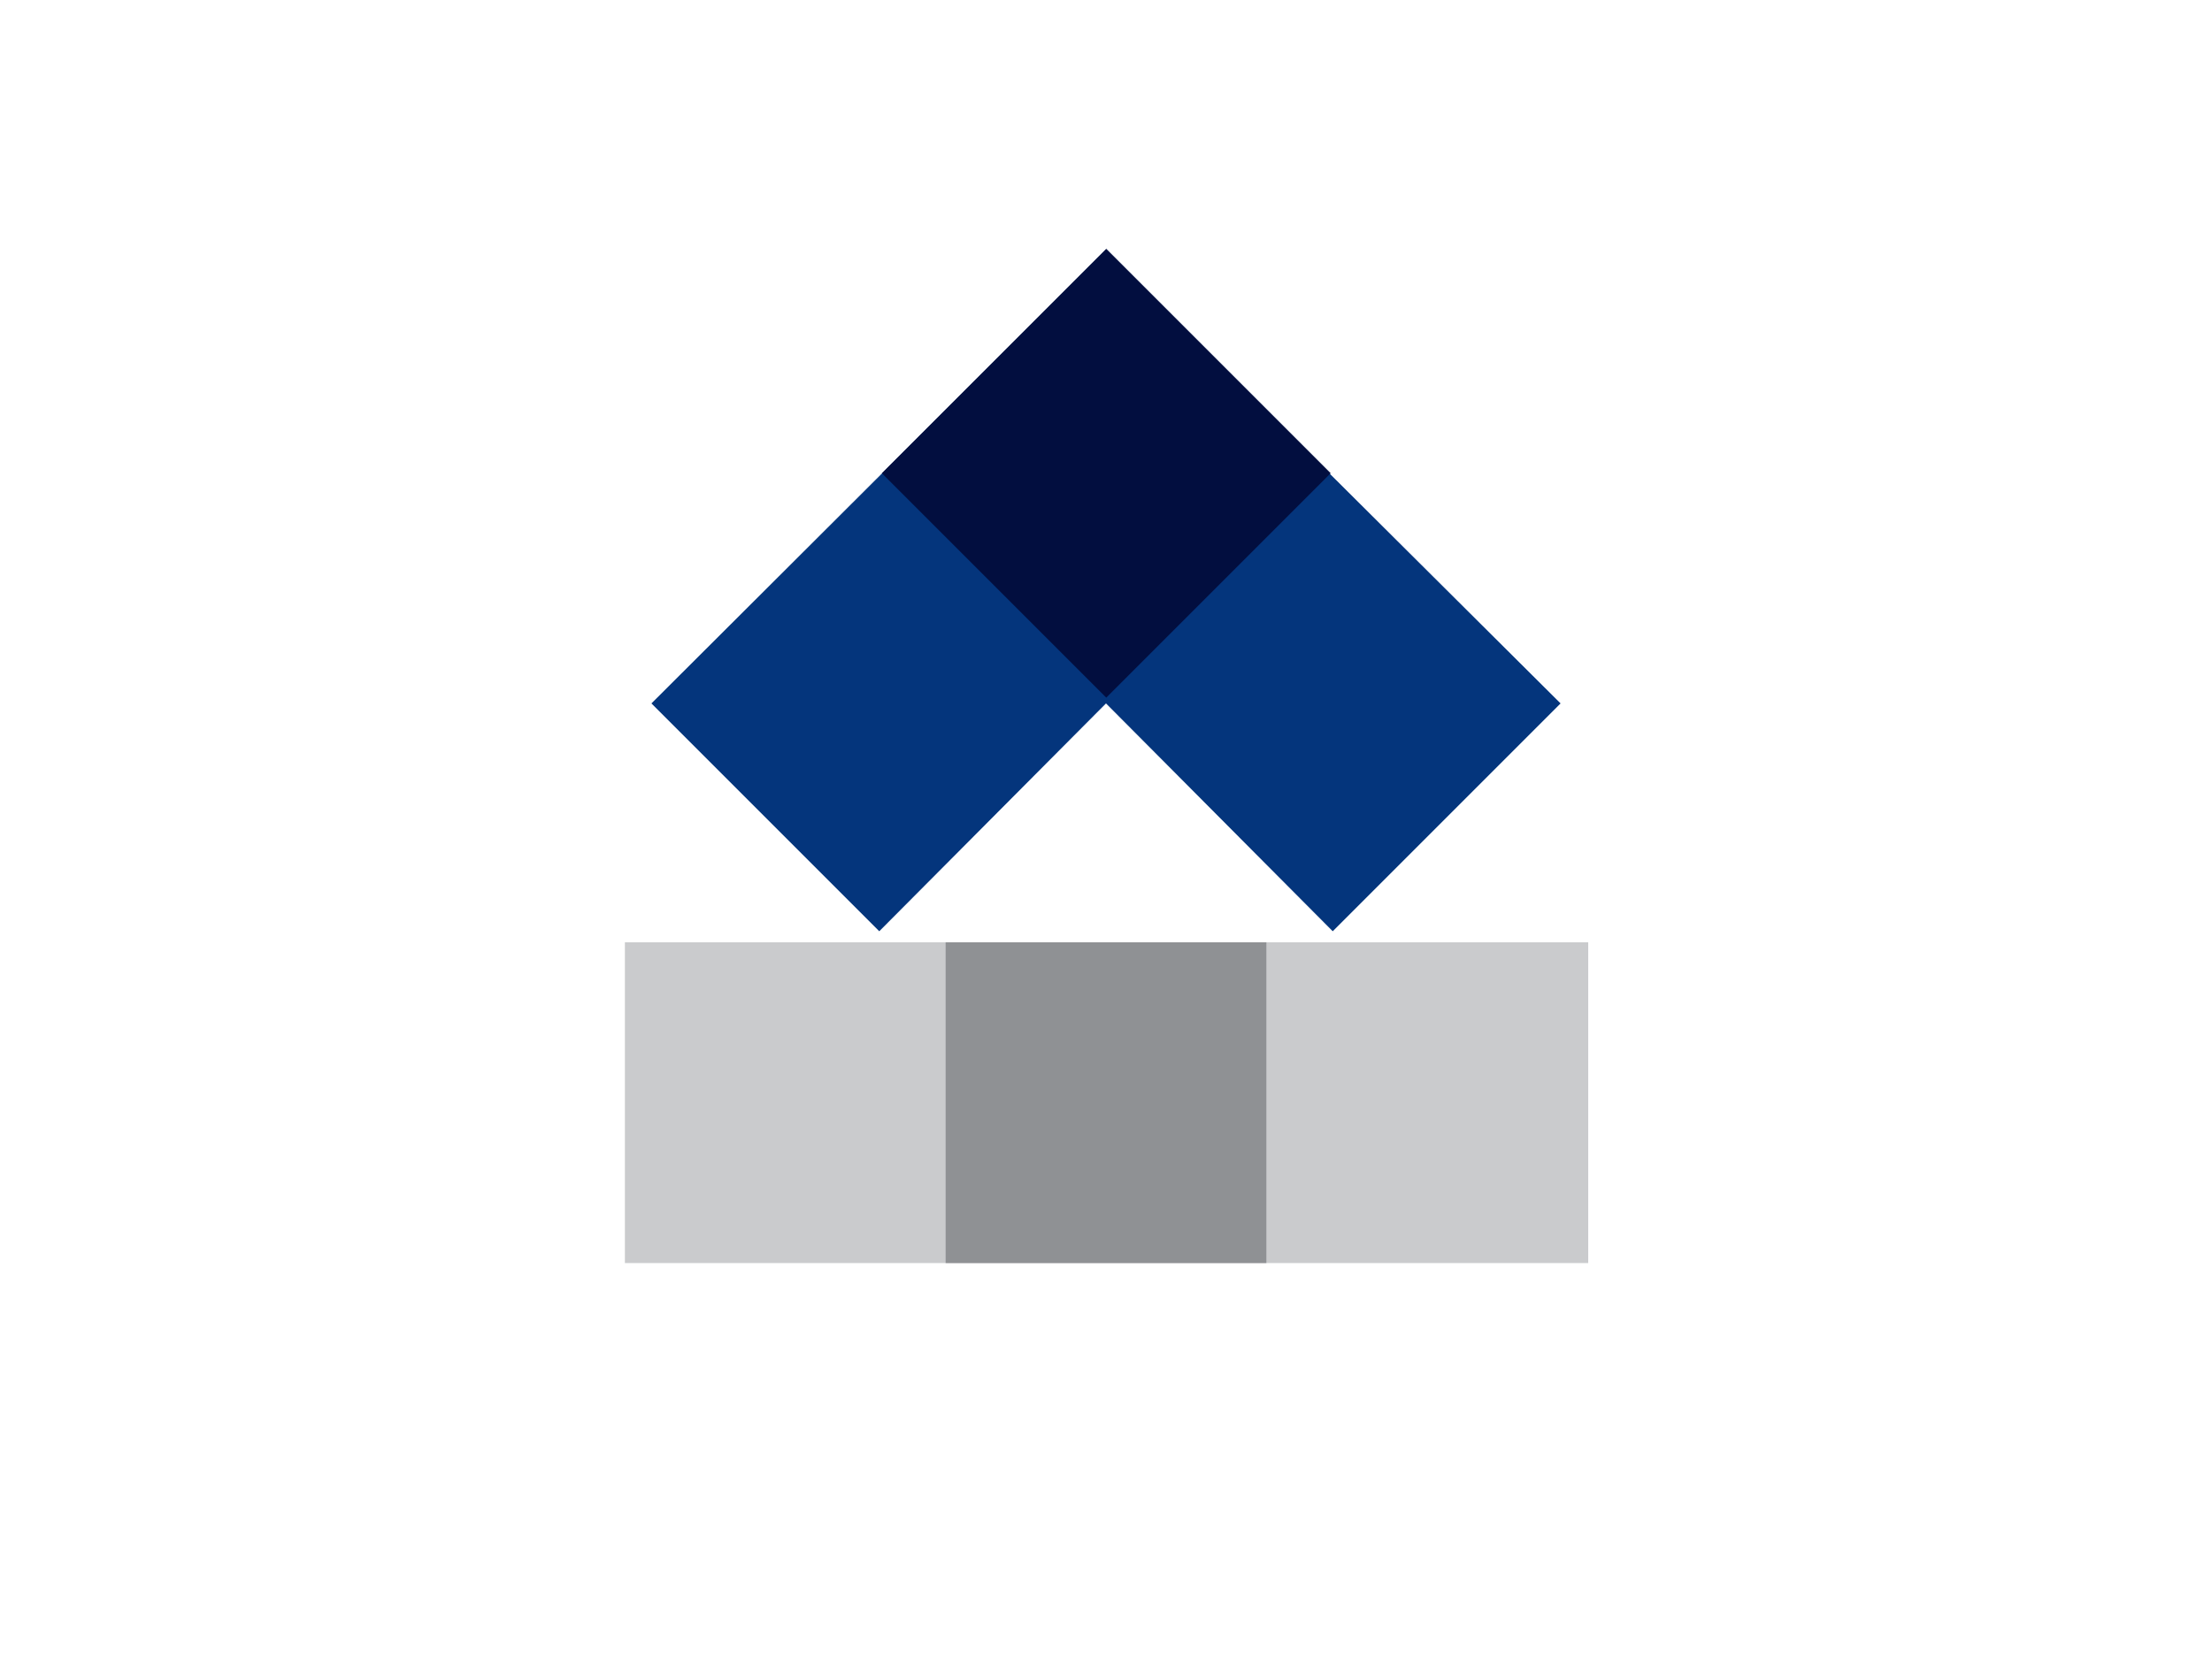 <?xml version="1.0" encoding="utf-8"?>
<!-- Generator: Adobe Illustrator 19.1.0, SVG Export Plug-In . SVG Version: 6.00 Build 0)  -->
<svg version="1.1" id="Layer_1" xmlns="http://www.w3.org/2000/svg" xmlns:xlink="http://www.w3.org/1999/xlink" x="0px" y="0px"
	 viewBox="275 -25 200 150" style="enable-background:new 275 -25 200 150;" xml:space="preserve">
<style type="text/css">
	.st0{fill:#04357C;}
	.st1{fill:#020E3F;}
	.st2{fill:#CACBCD;}
	.st3{fill:#8F9194;}
</style>
<g>
	<polygon class="st0" points="416.1,38.6 395.5,59.2 375,38.6 354.5,59.2 333.9,38.6 375,-2.4 395.3,17.9 	"/>
	
		<rect x="360.7" y="3.5" transform="matrix(-0.707 0.707 -0.707 -0.707 652.803 -234.754)" class="st1" width="28.7" height="28.7"/>
</g>
<g>
	<rect x="331.5" y="60.2" class="st2" width="87.1" height="29"/>
	<rect x="360.5" y="60.2" class="st3" width="29" height="29"/>
</g>
</svg>
